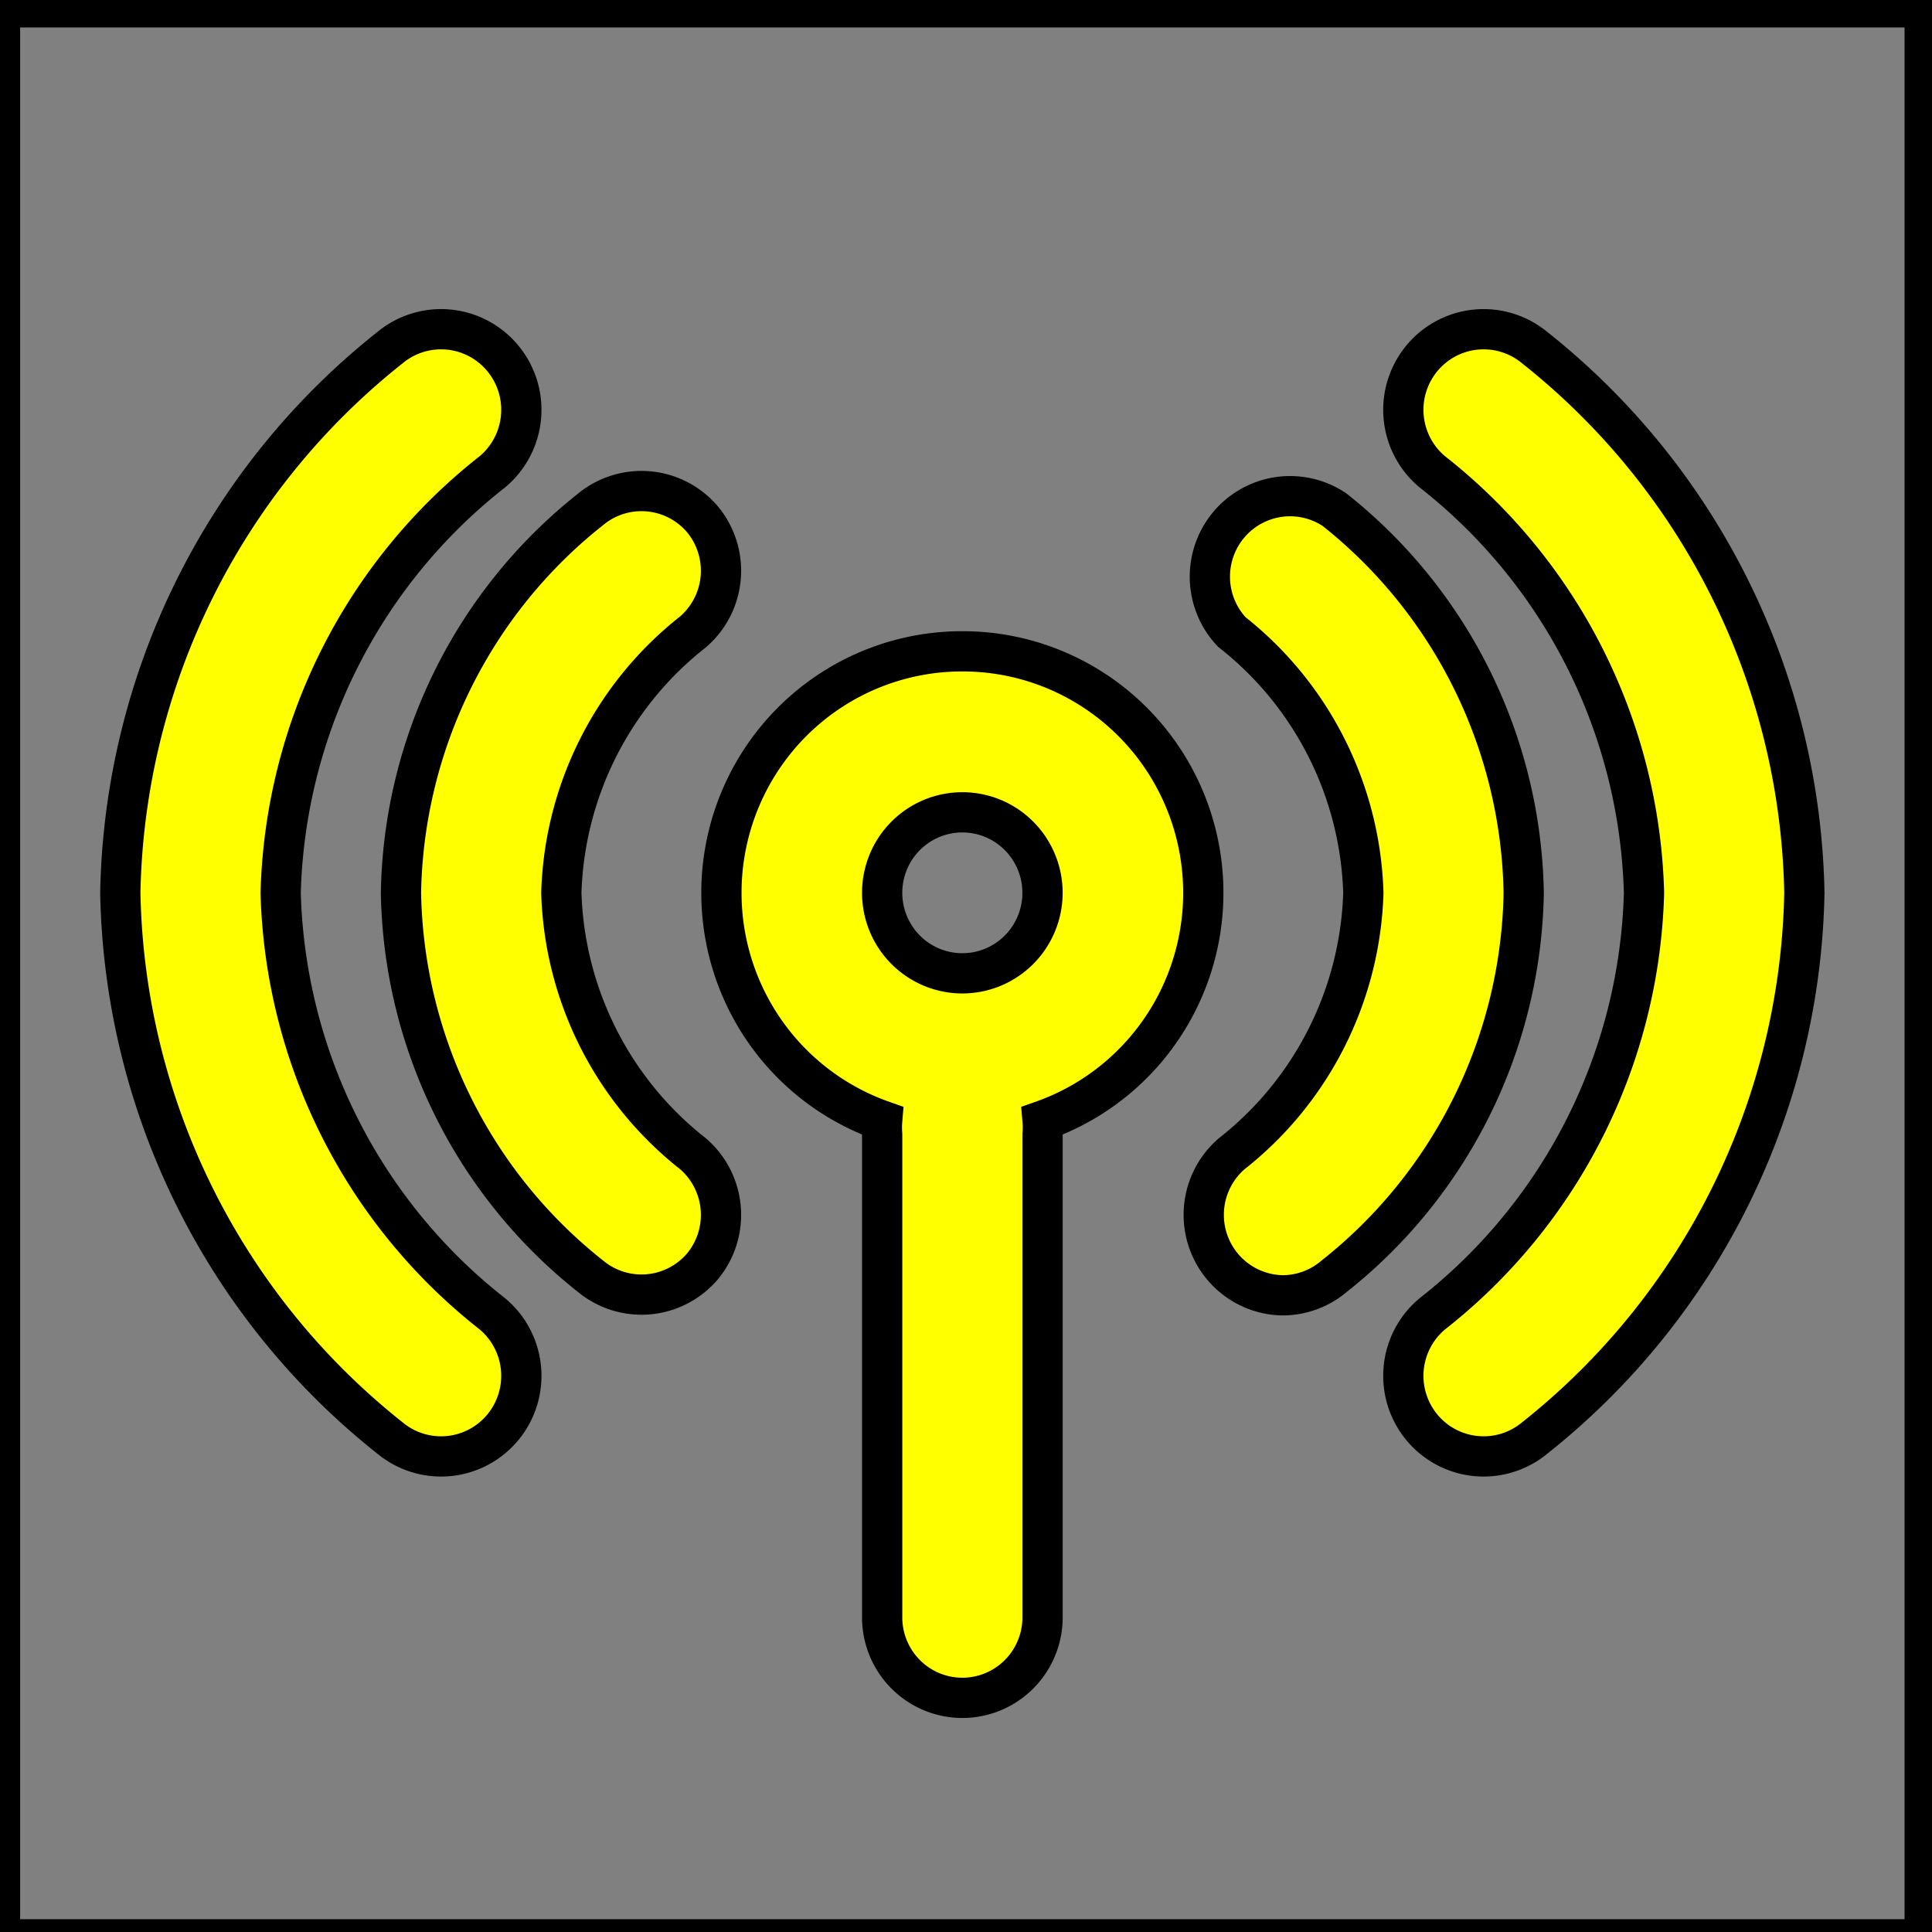 <svg width="48" height="48" xmlns="http://www.w3.org/2000/svg">

 <rect width="100%" height="100%" fill="#808080" stroke="none"/>

 <g>
  <title>Layer 1</title>
  <g stroke="null" id="svg_1" data-name="Layer 2">
   <g stroke="null" id="svg_2" data-name="radio">
    <rect fill="#ffff00" stroke="null" x="0" y="0.182" id="svg_3" opacity="0" height="48" width="47.818"/>
    <path fill="#ffff00" stroke="null" id="svg_4" d="m23.909,16.182a5.977,6 0 0 0 -1.992,11.66a1.992,2 0 0 0 0,0.34l0,12a1.992,2 0 0 0 3.985,0l0,-12a1.992,2 0 0 0 0,-0.34a5.977,6 0 0 0 -1.992,-11.66zm0,8a1.992,2 0 1 1 1.992,-2a1.992,2 0 0 1 -1.992,2z"/>
    <path fill="#ffff00" stroke="null" id="svg_5" d="m6.973,22.182a13.688,13.74 0 0 1 5.26,-10.46a1.992,2 0 1 0 -2.55,-3.08a17.613,17.68 0 0 0 -6.694,13.54a17.613,17.68 0 0 0 6.694,13.54a1.992,2 0 1 0 2.55,-3.08a13.688,13.74 0 0 1 -5.26,-10.46z"/>
    <path fill="#ffff00" stroke="null" id="svg_6" d="m33.154,12.662a1.992,2 0 0 0 -2.55,3.04a8.527,8.56 0 0 1 3.268,6.48a8.527,8.56 0 0 1 -3.268,6.48a1.992,2 0 0 0 1.275,3.52a1.992,2 0 0 0 1.275,-0.48a12.353,12.4 0 0 0 4.702,-9.52a12.353,12.4 0 0 0 -4.702,-9.52z"/>
    <path fill="#ffff00" stroke="null" id="svg_7" d="m17.453,12.902a1.992,2 0 0 0 -2.789,-0.24a12.353,12.4 0 0 0 -4.702,9.52a12.353,12.4 0 0 0 4.702,9.52a1.992,2 0 0 0 2.789,-0.24a1.992,2 0 0 0 -0.239,-2.8a8.527,8.56 0 0 1 -3.268,-6.48a8.527,8.56 0 0 1 3.268,-6.48a1.992,2 0 0 0 0.239,-2.8z"/>
    <path fill="#ffff00" stroke="null" id="svg_8" d="m38.135,8.642a1.992,2 0 1 0 -2.55,3.08a13.688,13.74 0 0 1 5.26,10.46a13.688,13.74 0 0 1 -5.26,10.46a1.992,2 0 0 0 2.55,3.08a17.613,17.68 0 0 0 6.694,-13.54a17.613,17.68 0 0 0 -6.694,-13.54z"/>
   </g>
  </g>
 </g>
</svg>
